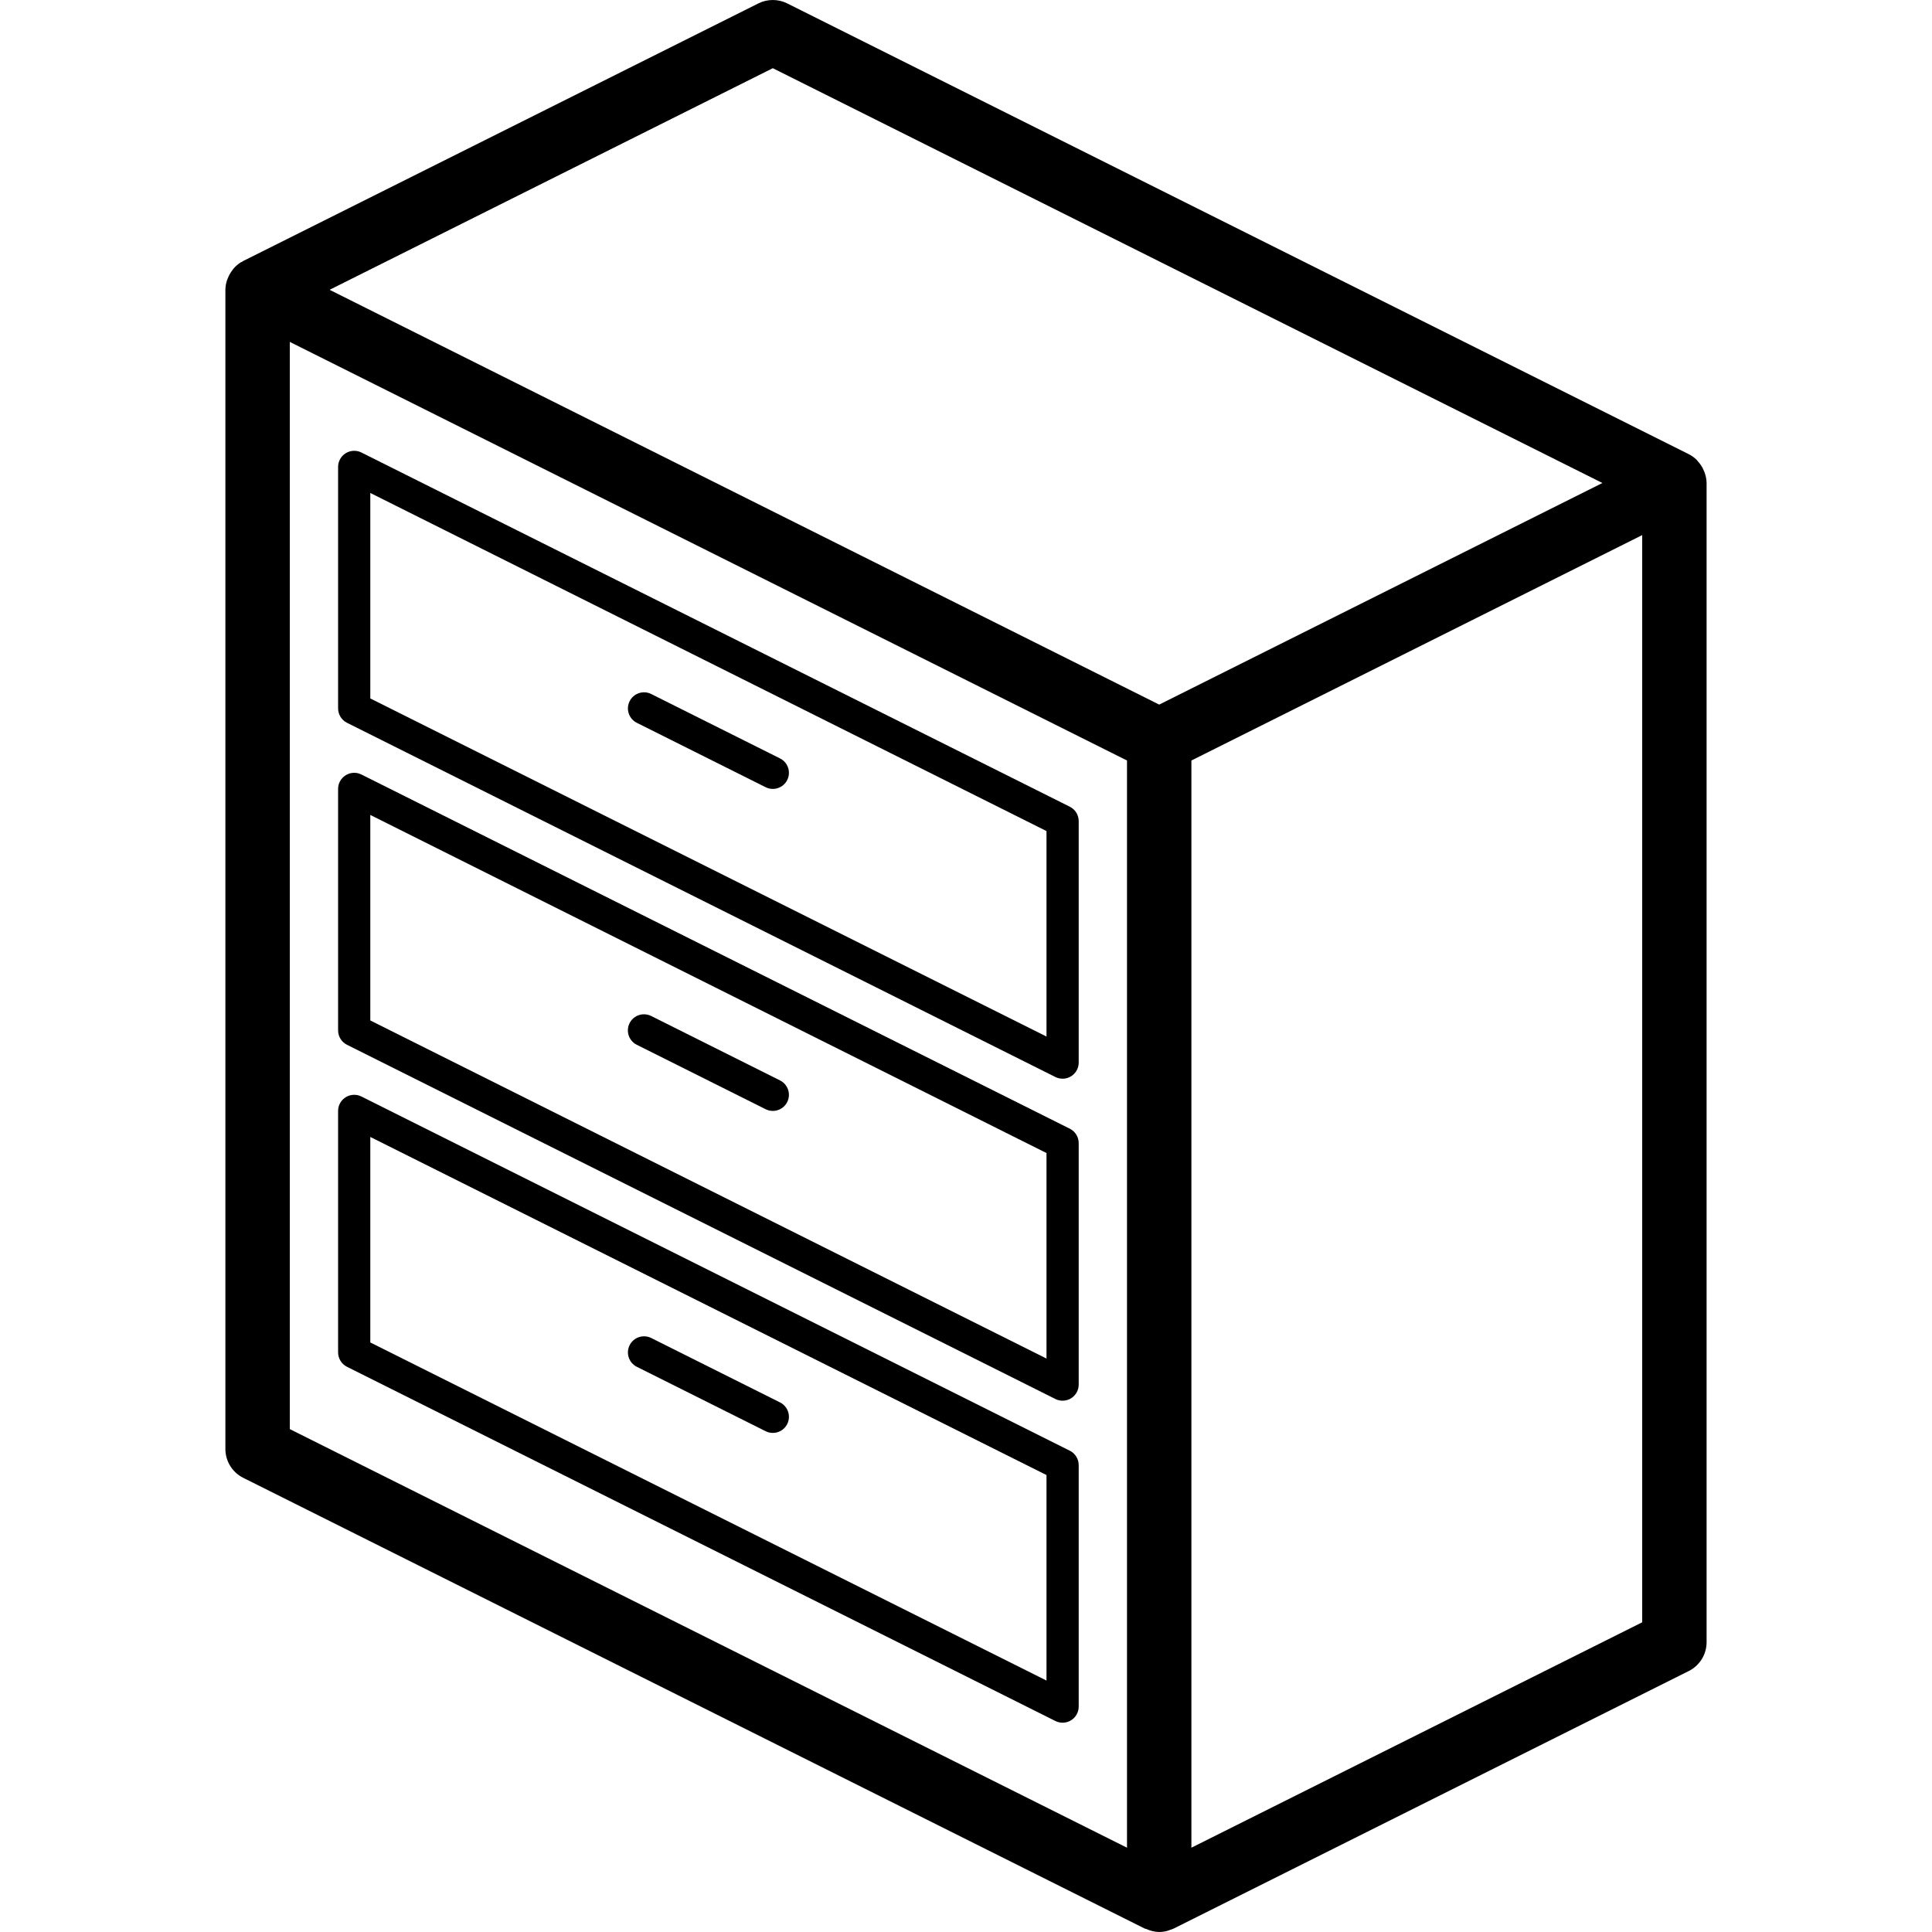 <?xml version="1.0" encoding="iso-8859-1"?>
<!-- Generator: Adobe Illustrator 19.0.0, SVG Export Plug-In . SVG Version: 6.00 Build 0)  -->
<svg version="1.1" id="Capa_1" xmlns="http://www.w3.org/2000/svg" xmlns:xlink="http://www.w3.org/1999/xlink" x="0px" y="0px"
	 viewBox="0 0 512 512" style="enable-background:new 0 0 512 512;" xml:space="preserve">
<g>
	<g>
		<g>
			<path d="M451.671,125.046c-0.098-0.263-0.21-0.5-0.332-0.75c-0.348-0.718-0.796-1.383-1.331-1.975
				c-0.129-0.143-0.224-0.304-0.362-0.438c-0.617-0.61-1.324-1.122-2.096-1.517L208.617,0.9c-2.403-1.2-5.23-1.2-7.633,0
				L64.45,69.167c-0.088,0.044-0.137,0.128-0.223,0.174c-0.144,0.078-0.303,0.114-0.444,0.201c-0.693,0.439-1.318,0.976-1.857,1.595
				c-0.135,0.152-0.23,0.32-0.354,0.48c-0.5,0.647-0.904,1.362-1.199,2.125c-0.076,0.196-0.169,0.373-0.23,0.574
				c-0.26,0.803-0.398,1.641-0.41,2.485V384c-0.001,3.232,1.825,6.188,4.717,7.633L303.383,511.1
				c0.118,0.059,0.254,0.035,0.374,0.088c1.075,0.507,2.244,0.782,3.431,0.809L307.2,512l0.004,0l0.004,0
				c0.723-0.008,1.442-0.108,2.14-0.297c0.218-0.057,0.42-0.154,0.633-0.229c0.353-0.102,0.699-0.227,1.035-0.374l136.533-68.267
				c2.891-1.446,4.717-4.401,4.716-7.633V128C452.247,126.988,452.045,125.987,451.671,125.046z M298.667,489.658L76.8,378.725
				V90.608l221.867,110.933V489.658z M307.2,186.725L87.35,76.8L204.8,18.075L424.65,128L307.2,186.725z M435.2,429.925
				l-119.467,59.733V201.542L435.2,141.808V429.925z"/>
			<path d="M91.958,191.55l187.733,93.867c0.593,0.296,1.246,0.45,1.908,0.45c2.356-0.001,4.265-1.911,4.267-4.267v-64
				c-0.002-1.616-0.914-3.092-2.358-3.817L95.775,119.917c-1.323-0.66-2.893-0.589-4.151,0.188c-1.258,0.777-2.023,2.15-2.024,3.629
				v64C89.602,189.349,90.514,190.826,91.958,191.55z M98.133,130.638l179.2,89.6v54.458l-179.2-89.6V130.638z"/>
			<path d="M91.958,276.883l187.733,93.867c0.593,0.296,1.246,0.45,1.908,0.45c2.356-0.001,4.265-1.911,4.267-4.267v-64
				c-0.002-1.616-0.914-3.092-2.358-3.817L95.775,205.25c-1.323-0.66-2.893-0.589-4.151,0.188c-1.258,0.777-2.023,2.15-2.024,3.629
				v64C89.602,274.682,90.514,276.159,91.958,276.883z M98.133,215.971l179.2,89.6v54.458l-179.2-89.6V215.971z"/>
			<path d="M91.958,362.217l187.733,93.867c0.593,0.296,1.246,0.45,1.908,0.45c2.356-0.001,4.265-1.911,4.267-4.267v-64
				c-0.002-1.616-0.914-3.092-2.358-3.817L95.775,290.583c-1.323-0.66-2.893-0.589-4.151,0.188c-1.258,0.777-2.023,2.15-2.024,3.629
				v64C89.602,360.016,90.514,361.492,91.958,362.217z M98.133,301.304l179.2,89.6v54.458l-179.2-89.6V301.304z"/>
			<path d="M206.708,200.983l-34.133-17.067c-2.107-1.047-4.664-0.192-5.716,1.913s-0.203,4.663,1.899,5.721l34.133,17.067
				c1.364,0.686,2.991,0.591,4.266-0.249c1.275-0.84,2.004-2.298,1.911-3.822C208.976,203.021,208.076,201.663,206.708,200.983z"/>
			<path d="M206.708,286.317l-34.133-17.067c-1.364-0.686-2.991-0.591-4.266,0.249c-1.275,0.84-2.004,2.298-1.911,3.822
				c0.093,1.524,0.993,2.883,2.36,3.562l34.133,17.067c1.364,0.686,2.991,0.591,4.266-0.249c1.275-0.84,2.004-2.298,1.911-3.822
				C208.976,288.355,208.076,286.996,206.708,286.317z"/>
			<path d="M206.708,371.65l-34.133-17.067c-2.107-1.047-4.664-0.191-5.716,1.913c-1.052,2.104-0.203,4.663,1.899,5.721
				l34.133,17.067c1.364,0.686,2.991,0.591,4.266-0.249s2.004-2.298,1.911-3.822C208.976,373.688,208.076,372.33,206.708,371.65z"/>
		</g>
	</g>
</g>
<g>
</g>
<g>
</g>
<g>
</g>
<g>
</g>
<g>
</g>
<g>
</g>
<g>
</g>
<g>
</g>
<g>
</g>
<g>
</g>
<g>
</g>
<g>
</g>
<g>
</g>
<g>
</g>
<g>
</g>
</svg>
